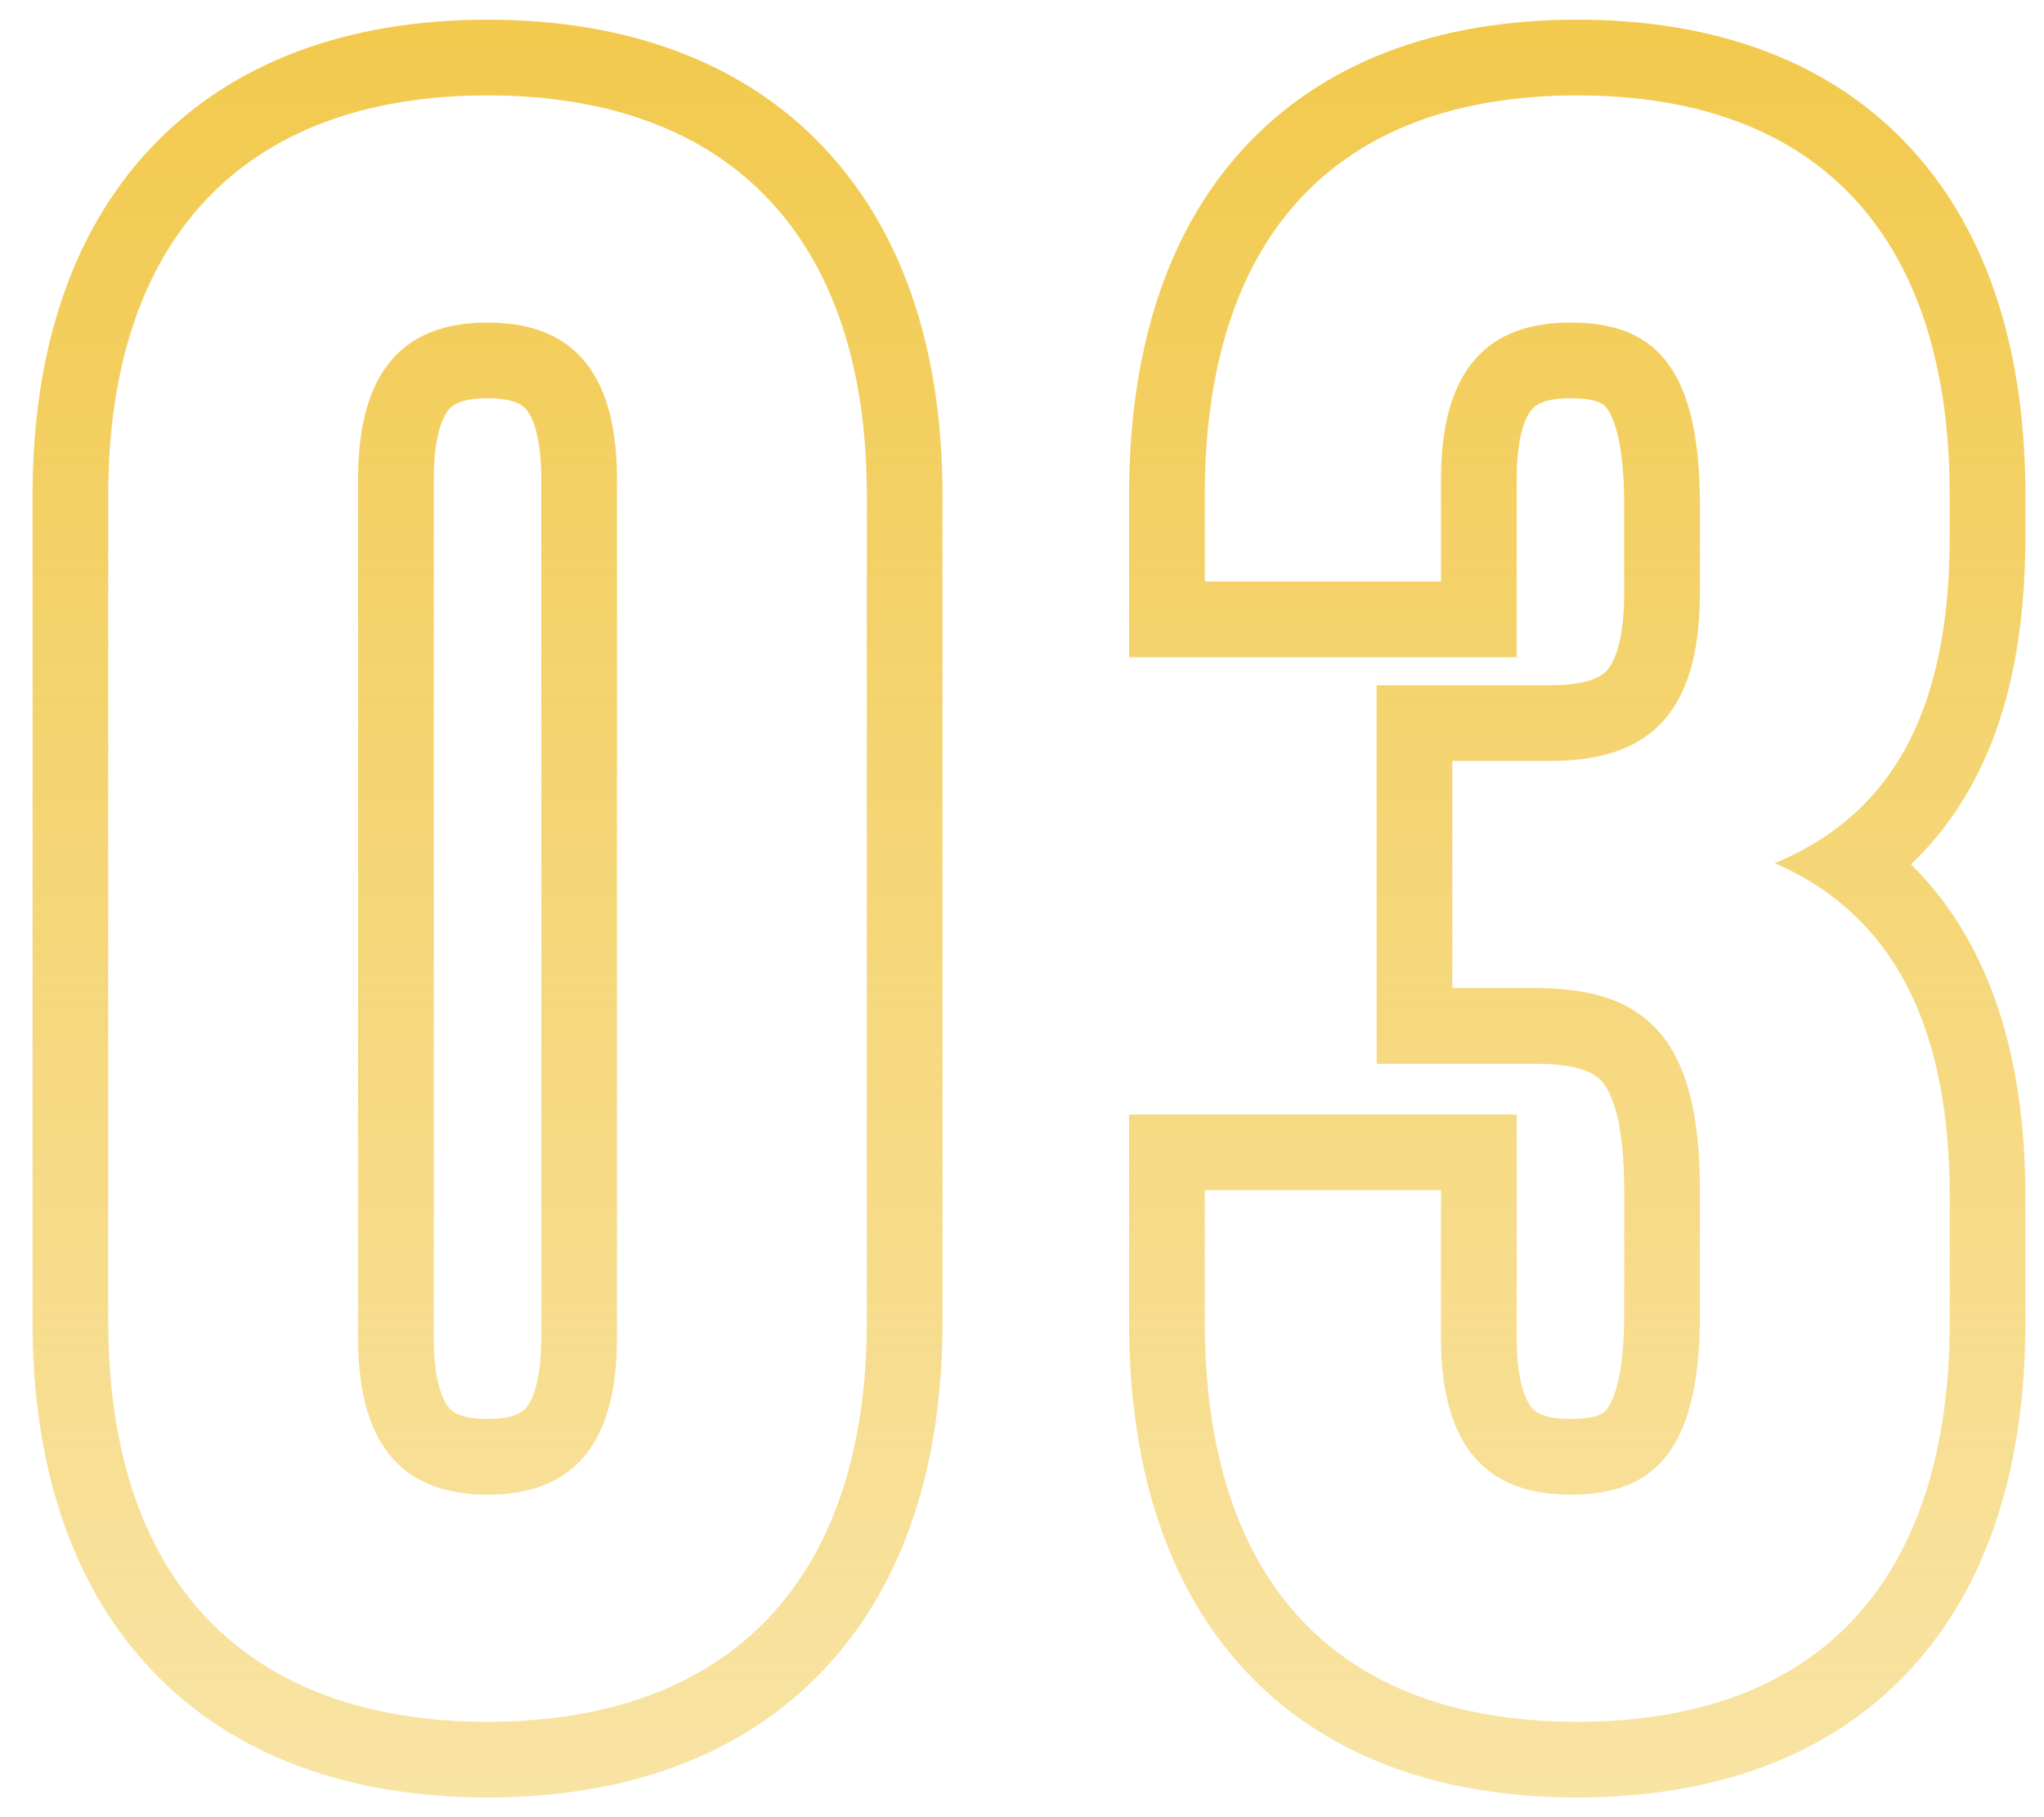 <svg width="54" height="48" viewBox="0 0 54 48" fill="none" xmlns="http://www.w3.org/2000/svg">
<path fill-rule="evenodd" clip-rule="evenodd" d="M11.871 10.801C11.741 10.945 11.46 11.408 11.46 12.66V35.34C11.46 36.592 11.741 37.054 11.871 37.199C11.961 37.3 12.184 37.48 12.88 37.48C13.576 37.48 13.799 37.3 13.889 37.199C14.019 37.054 14.3 36.592 14.3 35.34V12.66C14.3 11.408 14.019 10.945 13.889 10.801C13.799 10.7 13.576 10.52 12.88 10.52C12.184 10.52 11.961 10.7 11.871 10.801ZM3.984 44.091C1.835 41.809 0.86 38.614 0.86 34.92V13.08C0.86 9.386 1.835 6.191 3.984 3.909C6.15 1.608 9.242 0.52 12.88 0.52C16.518 0.52 19.61 1.608 21.776 3.909C23.925 6.191 24.9 9.386 24.9 13.08V34.92C24.9 38.614 23.925 41.809 21.776 44.091C19.61 46.392 16.518 47.48 12.88 47.48C9.242 47.48 6.15 46.392 3.984 44.091ZM36.369 18.1H40.949C41.93 18.1 42.285 17.88 42.43 17.733C42.584 17.578 42.909 17.092 42.909 15.66V13.32C42.909 11.578 42.588 10.953 42.436 10.765C42.375 10.691 42.228 10.52 41.489 10.52C40.793 10.52 40.571 10.7 40.48 10.801C40.35 10.945 40.069 11.408 40.069 12.66V17.36H29.829V13.08C29.829 9.412 30.746 6.218 32.845 3.929C34.97 1.61 38.029 0.52 41.669 0.52C45.309 0.52 48.368 1.61 50.493 3.929C52.592 6.218 53.509 9.412 53.509 13.08V14.16C53.509 16.602 53.122 18.788 52.16 20.607C51.71 21.457 51.151 22.198 50.486 22.832C52.691 25.004 53.509 28.165 53.509 31.62V34.92C53.509 38.588 52.592 41.782 50.493 44.072C48.368 46.39 45.309 47.48 41.669 47.48C38.029 47.48 34.97 46.39 32.845 44.072C30.746 41.782 29.829 38.588 29.829 34.92V29.44H40.069V35.34C40.069 36.592 40.35 37.054 40.48 37.199C40.571 37.3 40.793 37.48 41.489 37.48C42.23 37.48 42.381 37.308 42.442 37.234C42.59 37.054 42.909 36.446 42.909 34.74V31.44C42.909 29.627 42.584 28.884 42.337 28.587C42.17 28.387 41.798 28.1 40.589 28.1H36.369V18.1ZM48.858 24.052C48.301 23.55 47.647 23.131 46.889 22.8C47.653 22.483 48.317 22.079 48.884 21.586C50.678 20.028 51.509 17.579 51.509 14.16V13.08C51.509 6.36 48.149 2.52 41.669 2.52C35.189 2.52 31.829 6.36 31.829 13.08V15.36H38.069V12.66C38.069 9.66 39.389 8.52 41.489 8.52C43.589 8.52 44.909 9.54 44.909 13.32V15.66C44.909 19.02 43.409 20.1 40.949 20.1H38.369V26.1H40.589C43.589 26.1 44.909 27.54 44.909 31.44V34.74C44.909 38.46 43.589 39.48 41.489 39.48C39.389 39.48 38.069 38.34 38.069 35.34V31.44H31.829V34.92C31.829 41.64 35.189 45.48 41.669 45.48C48.149 45.48 51.509 41.64 51.509 34.92V31.62C51.509 28.339 50.726 25.734 48.858 24.052ZM12.88 8.52C10.78 8.52 9.46 9.66 9.46 12.66V35.34C9.46 38.34 10.78 39.48 12.88 39.48C14.98 39.48 16.3 38.34 16.3 35.34V12.66C16.3 9.66 14.98 8.52 12.88 8.52ZM12.88 45.48C6.4 45.48 2.86 41.64 2.86 34.92V13.08C2.86 6.36 6.4 2.52 12.88 2.52C19.36 2.52 22.9 6.36 22.9 13.08V34.92C22.9 41.64 19.36 45.48 12.88 45.48Z" fill="url(#paint0_linear_34_2)"/>
<defs>
<linearGradient id="paint0_linear_34_2" x1="30" y1="-2.54615e-08" x2="30" y2="48" gradientUnits="userSpaceOnUse">
<stop stop-color="#F2C94C"/>
<stop offset="1" stop-color="#F2C94C" stop-opacity="0.5"/>
</linearGradient>
</defs>
</svg>

